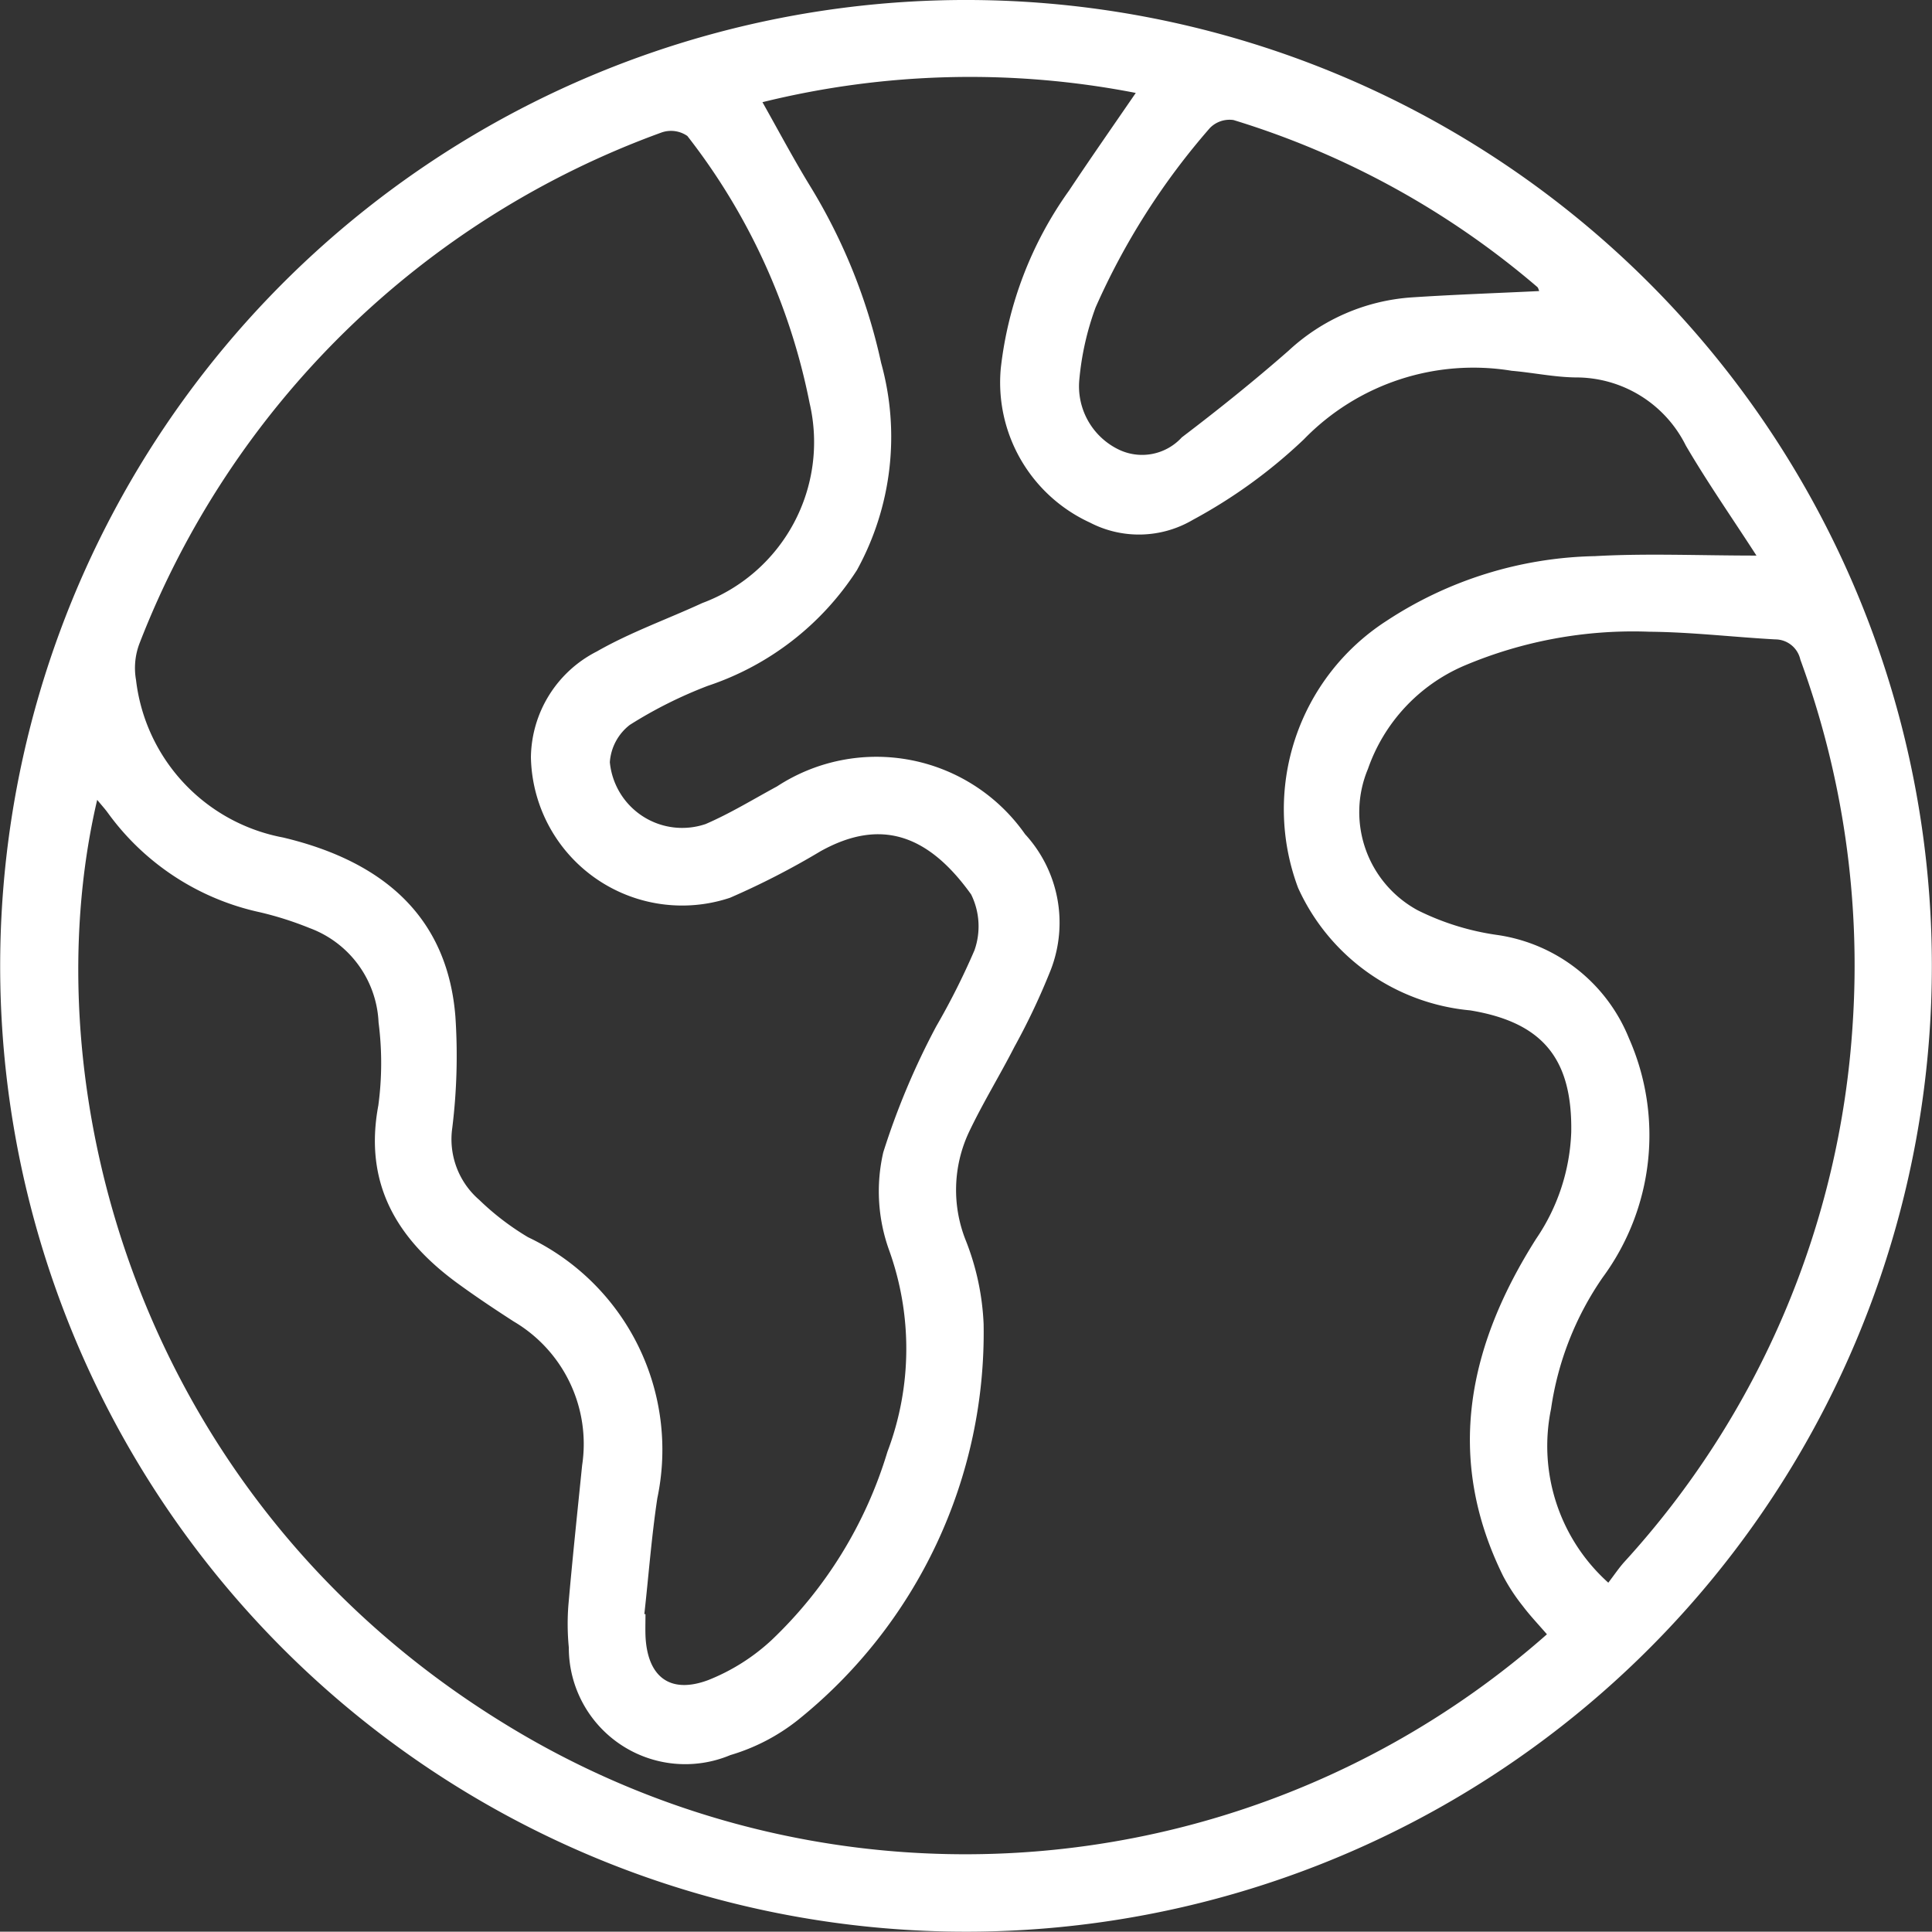 <svg xmlns="http://www.w3.org/2000/svg" width="58.067" height="58.058" viewBox="0 0 58.067 58.058">
  <rect x="0" y="0" width="58.067" height="58.058" fill="#333333" stroke="none"/>
  <g id="Grupo_4466" data-name="Grupo 4466" transform="translate(-1008.197 -798.999)">
    <g id="Grupo_4465" data-name="Grupo 4465">
      <g id="Grupo_4464" data-name="Grupo 4464">
        <path id="Trazado_5740" data-name="Trazado 5740" d="M1037.514,799a29.029,29.029,0,1,1-29.27,30.591A29.034,29.034,0,0,1,1037.514,799Zm17.177,49.119c-.268-.31-.515-.569-.729-.854a5.723,5.723,0,0,1-.586-.894c-1.77-3.582-1.037-6.943.99-10.139a6.068,6.068,0,0,0,1.055-3.2c.039-2.226-.873-3.31-3.038-3.666a6.311,6.311,0,0,1-5.171-3.681,6.734,6.734,0,0,1,2.657-8.025,11.807,11.807,0,0,1,6.262-1.946c1.556-.088,3.121-.017,4.857-.017-.751-1.162-1.481-2.209-2.123-3.307a3.683,3.683,0,0,0-3.318-2.047c-.639-.009-1.276-.145-1.916-.2a7.1,7.1,0,0,0-6.248,2.063,15.52,15.52,0,0,1-3.334,2.417,3.193,3.193,0,0,1-3.094.082,4.632,4.632,0,0,1-2.678-4.646,11.353,11.353,0,0,1,2.051-5.333c.64-.962,1.3-1.907,2.005-2.934a26.018,26.018,0,0,0-11.22.278c.506.9.938,1.713,1.419,2.5a17.122,17.122,0,0,1,2.148,5.337,8.3,8.3,0,0,1-.728,6.228,8.54,8.54,0,0,1-4.481,3.477,13.151,13.151,0,0,0-2.345,1.174,1.552,1.552,0,0,0-.6,1.122,2.185,2.185,0,0,0,2.881,1.857c.74-.32,1.434-.746,2.145-1.131a5.456,5.456,0,0,1,7.455,1.438,3.932,3.932,0,0,1,.774,4.07,20.455,20.455,0,0,1-1.094,2.318c-.444.868-.958,1.7-1.375,2.581a4.093,4.093,0,0,0-.081,3.258,7.689,7.689,0,0,1,.529,2.495,14.93,14.93,0,0,1-5.6,11.915,5.985,5.985,0,0,1-2.012,1.04,3.5,3.5,0,0,1-4.855-3.234,7.313,7.313,0,0,1-.012-1.282c.122-1.4.271-2.8.412-4.193a4.272,4.272,0,0,0-2.054-4.322c-.58-.374-1.155-.758-1.712-1.165-1.8-1.323-2.8-2.977-2.359-5.331a9.532,9.532,0,0,0,.007-2.492,3.175,3.175,0,0,0-2.074-2.838,10.089,10.089,0,0,0-1.493-.475,7.641,7.641,0,0,1-4.563-2.978c-.092-.128-.2-.245-.327-.4-2.01,8.564,1.135,20.968,12.268,27.783A26.412,26.412,0,0,0,1054.691,848.118Zm-27.128-.607.034,0c0,.215-.007.429,0,.643.051,1.234.726,1.772,1.885,1.34a6.1,6.1,0,0,0,1.908-1.205,12.959,12.959,0,0,0,3.478-5.654,8.748,8.748,0,0,0,.047-6.075,5.209,5.209,0,0,1-.171-2.928,22.349,22.349,0,0,1,1.592-3.787,21.715,21.715,0,0,0,1.149-2.286,2.166,2.166,0,0,0-.1-1.678c-1.294-1.808-2.727-2.3-4.524-1.3a23.458,23.458,0,0,1-2.724,1.4,4.546,4.546,0,0,1-5.983-4.22,3.616,3.616,0,0,1,1.981-3.183c1.005-.575,2.113-.968,3.169-1.455a5.161,5.161,0,0,0,3.225-6.014,19.052,19.052,0,0,0-3.673-8.024.862.862,0,0,0-.773-.106,26.531,26.531,0,0,0-15.692,15.354,2.07,2.07,0,0,0-.106,1.1,5.465,5.465,0,0,0,4.418,4.736c3.217.764,4.955,2.556,5.181,5.38a17.718,17.718,0,0,1-.093,3.343,2.408,2.408,0,0,0,.81,2.169,7.948,7.948,0,0,0,1.467,1.122,7.071,7.071,0,0,1,3.885,7.845C1027.779,845.187,1027.692,846.352,1027.563,847.511Zm28.972-.944c.187-.245.319-.442.475-.617a26.417,26.417,0,0,0,6.87-16.177,26.715,26.715,0,0,0-1.573-10.951.774.774,0,0,0-.758-.607c-1.259-.069-2.516-.219-3.775-.23a13.014,13.014,0,0,0-5.577,1.024,5.252,5.252,0,0,0-2.886,3.1,3.356,3.356,0,0,0,1.5,4.25,7.788,7.788,0,0,0,2.359.736,5.045,5.045,0,0,1,3.986,3.109,7.208,7.208,0,0,1-.79,7.188,9.26,9.26,0,0,0-1.552,3.952A5.516,5.516,0,0,0,1056.535,846.567Zm-2.076-38.82c-.021-.045-.029-.1-.06-.125a25.465,25.465,0,0,0-9.128-5.016.827.827,0,0,0-.708.237,21.223,21.223,0,0,0-3.437,5.394,8.467,8.467,0,0,0-.493,2.21,2.112,2.112,0,0,0,1.176,2.057,1.617,1.617,0,0,0,1.908-.361c1.1-.836,2.177-1.7,3.213-2.609a6.036,6.036,0,0,1,3.658-1.595C1051.867,807.854,1053.148,807.811,1054.459,807.747Z" fill="#fff"/>
      </g>
    </g>
  </g>
</svg>
